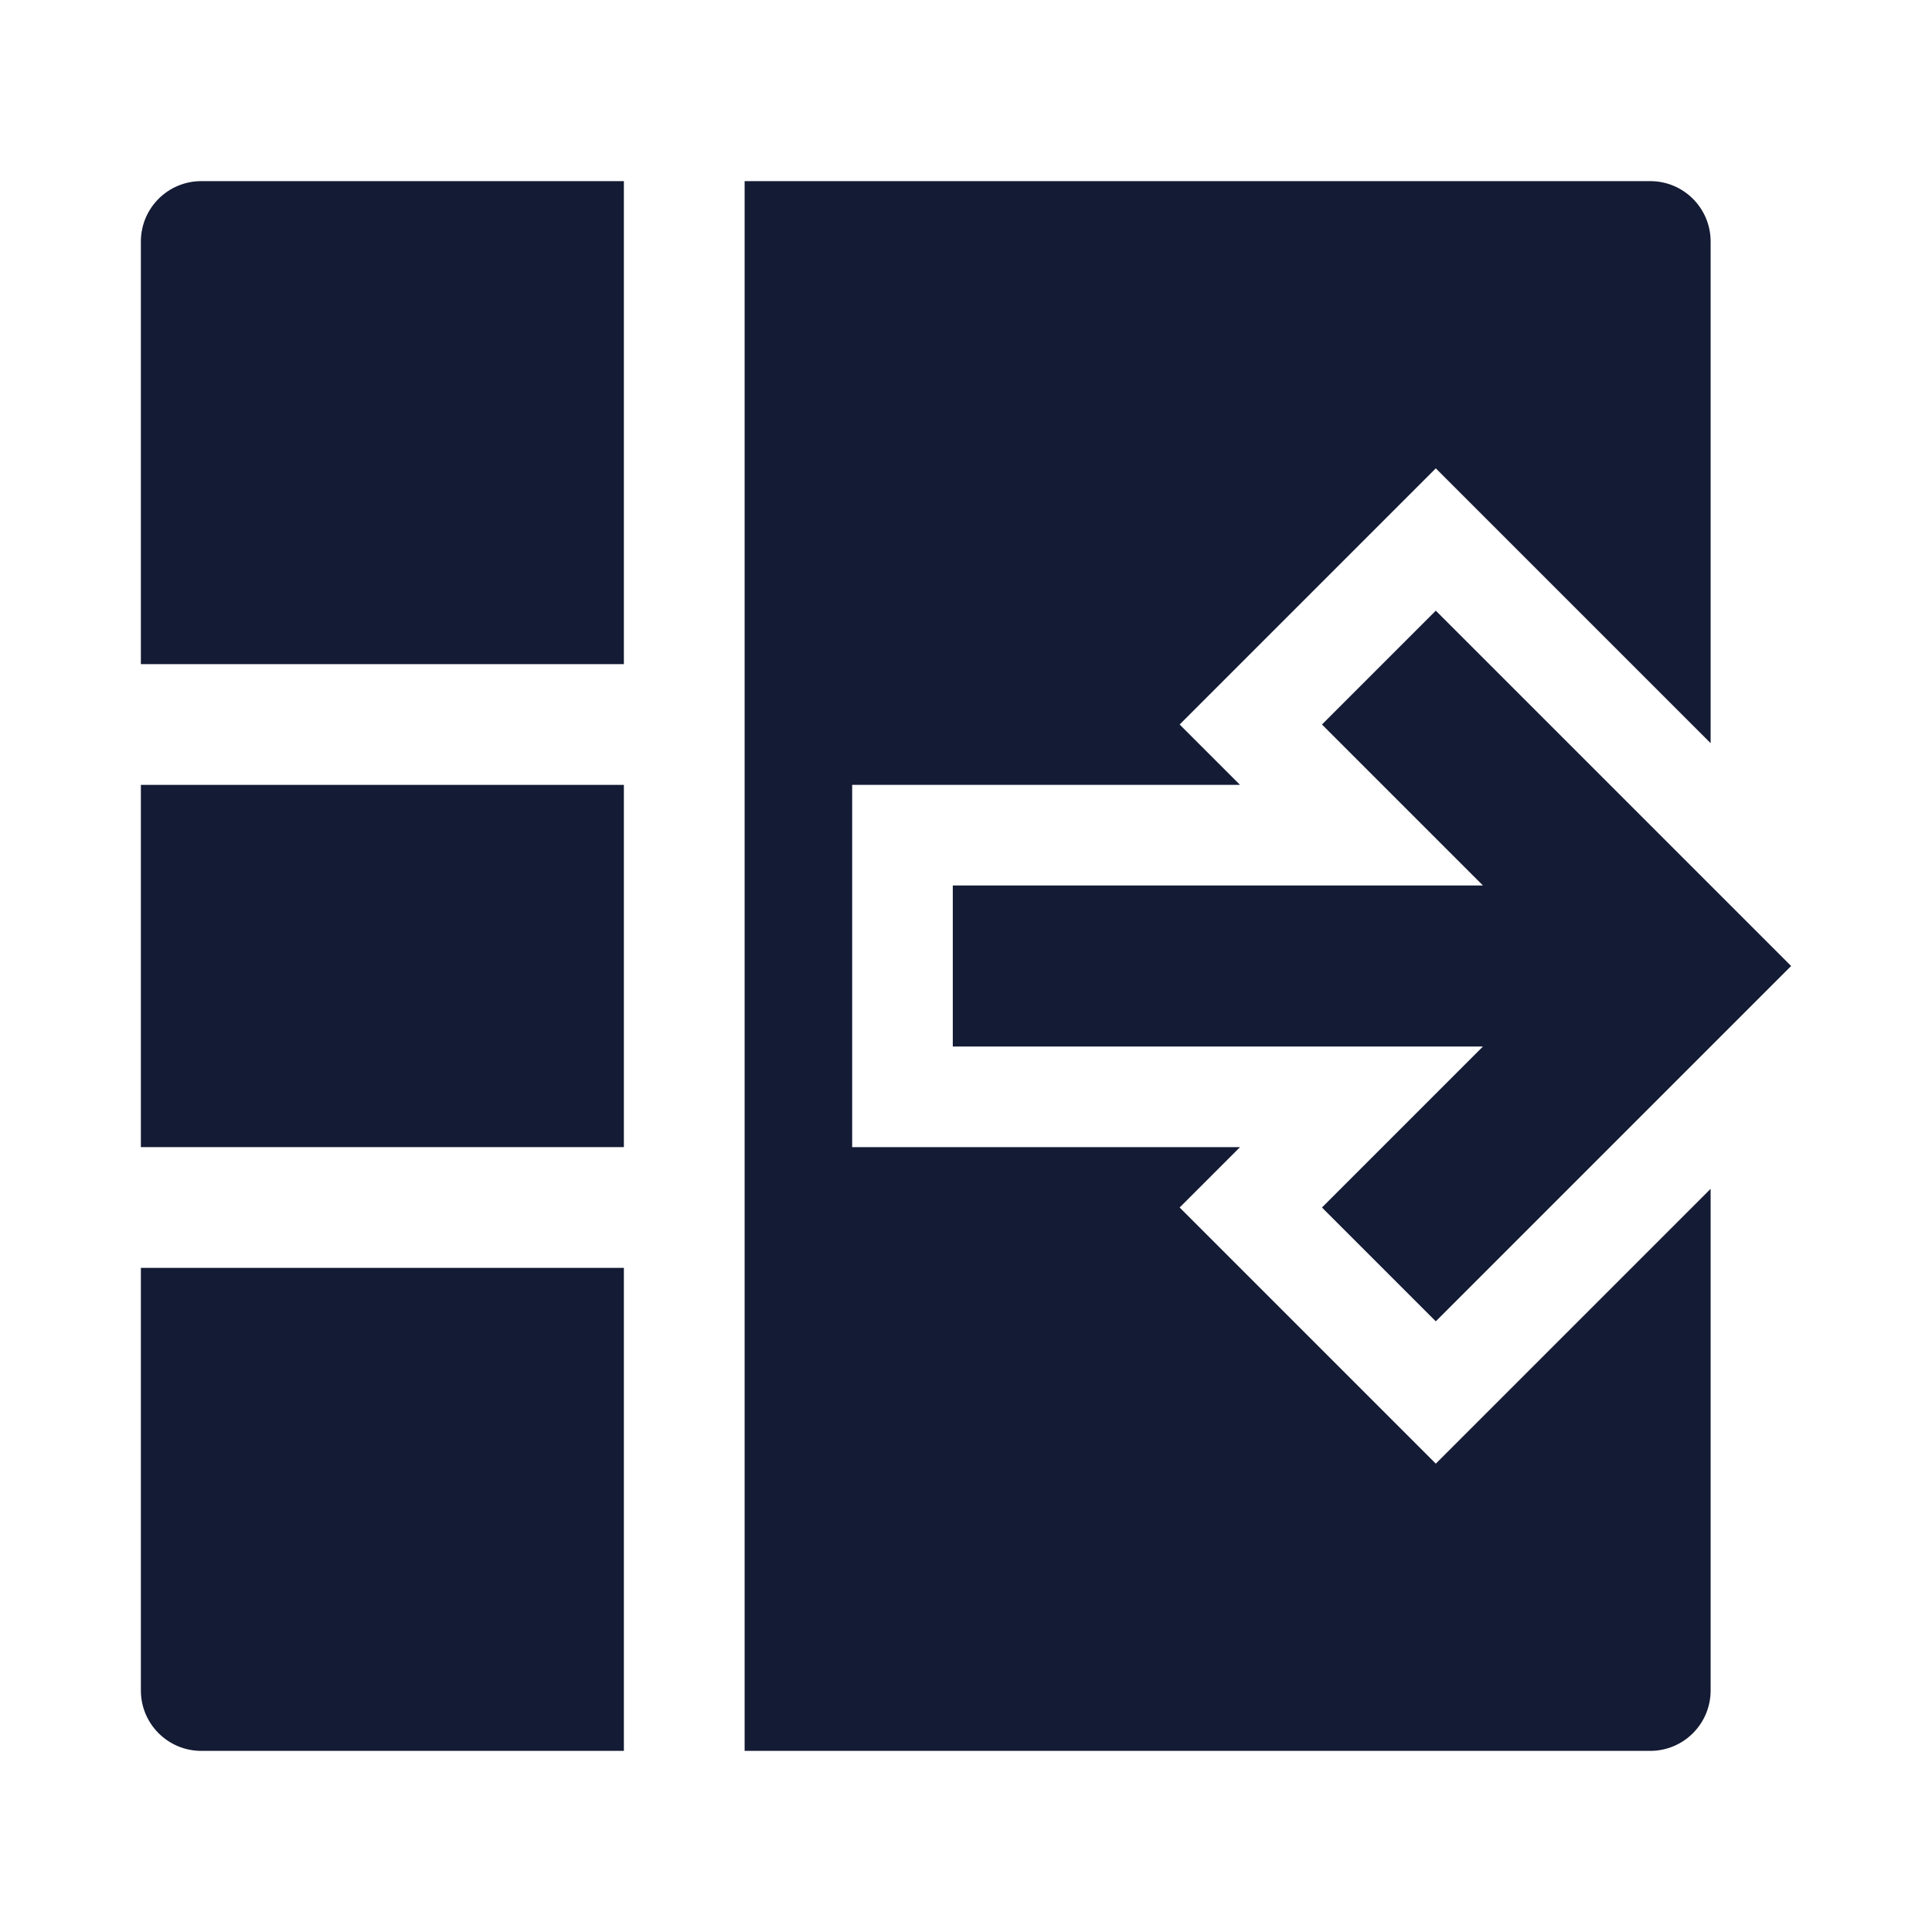 <svg width="24" height="24" viewBox="0 0 24 24" fill="none" xmlns="http://www.w3.org/2000/svg">
<path fill-rule="evenodd" clip-rule="evenodd" d="M17.836 7.586L22.25 12L17.836 16.414L16.422 15L18.422 13L11.836 13L11.836 11H18.422L16.422 9L17.836 7.586Z" fill="#141B34"/>
<path d="M2.5 2.25H7.75V8.25H1.75V3C1.75 2.586 2.086 2.25 2.5 2.25Z" fill="#141B34"/>
<path d="M1.75 14.25V9.75H7.75V14.25H1.75Z" fill="#141B34"/>
<path d="M1.75 15.75V21C1.75 21.414 2.086 21.75 2.5 21.75H7.75V15.75H1.75Z" fill="#141B34"/>
<path d="M9.25 2.25V21.75H20.5C20.914 21.75 21.25 21.414 21.25 21V14.768L17.836 18.182L14.654 15L15.404 14.25L10.586 14.25V9.75H15.404L14.654 9L17.836 5.818L21.25 9.232V3C21.25 2.586 20.914 2.25 20.5 2.25H9.25Z" fill="#141B34"/>
</svg>
